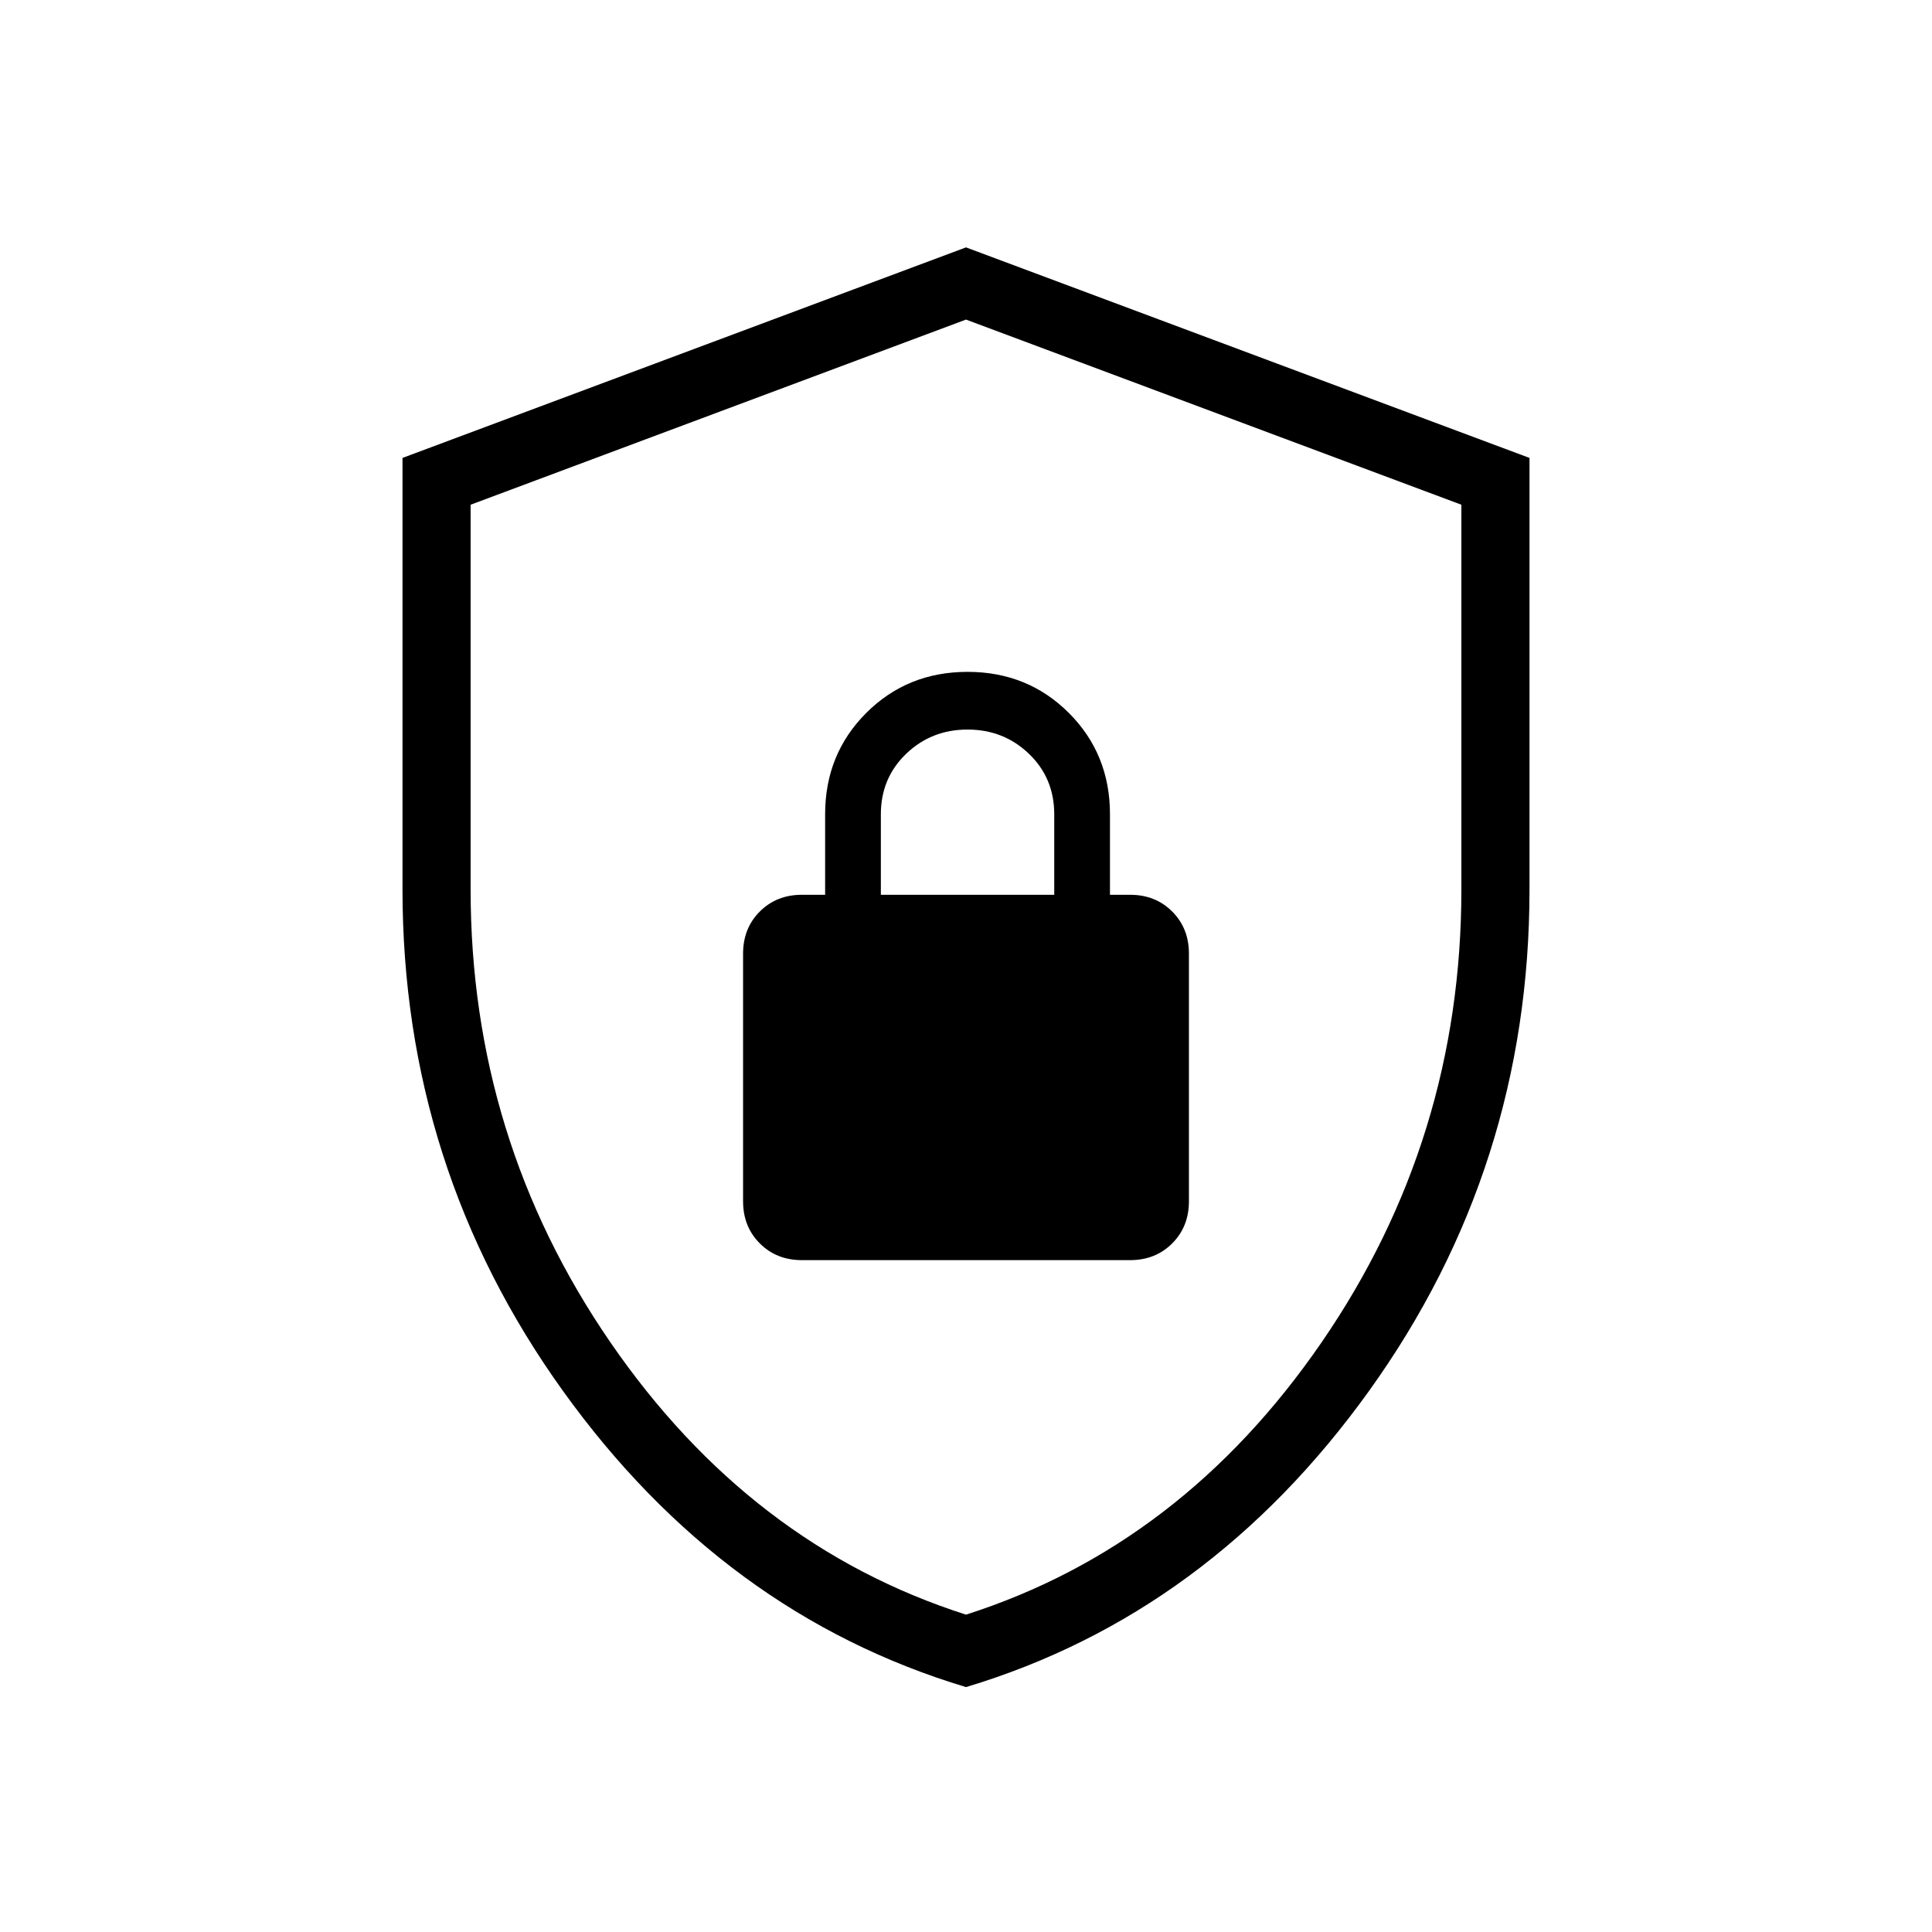 <svg xmlns="http://www.w3.org/2000/svg" height="40" viewBox="0 -960 960 960" width="40"><path d="M480-121.692q-120.692-36.282-200.346-147.269Q200-379.949 200-518.103v-214.359l280-104.615 280 104.615v214.359q0 138.154-79.654 249.142Q600.692-157.974 480-121.692Zm0-36Q587.231-191.974 656.693-293q69.461-101.026 69.461-225.103v-191.102l-246.154-92-246.154 92v191.102q0 124.077 69.461 225.103Q372.769-191.974 480-157.692Zm0-321.539Zm-81.539 145.385h163.078q12.602 0 20.916-8.314t8.314-20.917v-123.077q0-12.602-8.314-20.917-8.314-8.314-20.916-8.314h-10v-40q0-29.923-20.424-50.346-20.423-20.423-50.346-20.423t-50.346 20.423Q410-585.308 410-555.385v40h-11.539q-12.602 0-20.916 8.314-8.314 8.315-8.314 20.917v123.077q0 12.603 8.314 20.917 8.314 8.314 20.916 8.314Zm39.231-181.539v-40q0-17.974 12.552-30.038 12.551-12.064 30.525-12.064 17.975 0 30.526 12.064 12.551 12.064 12.551 30.038v40h-86.154Z"/></svg>